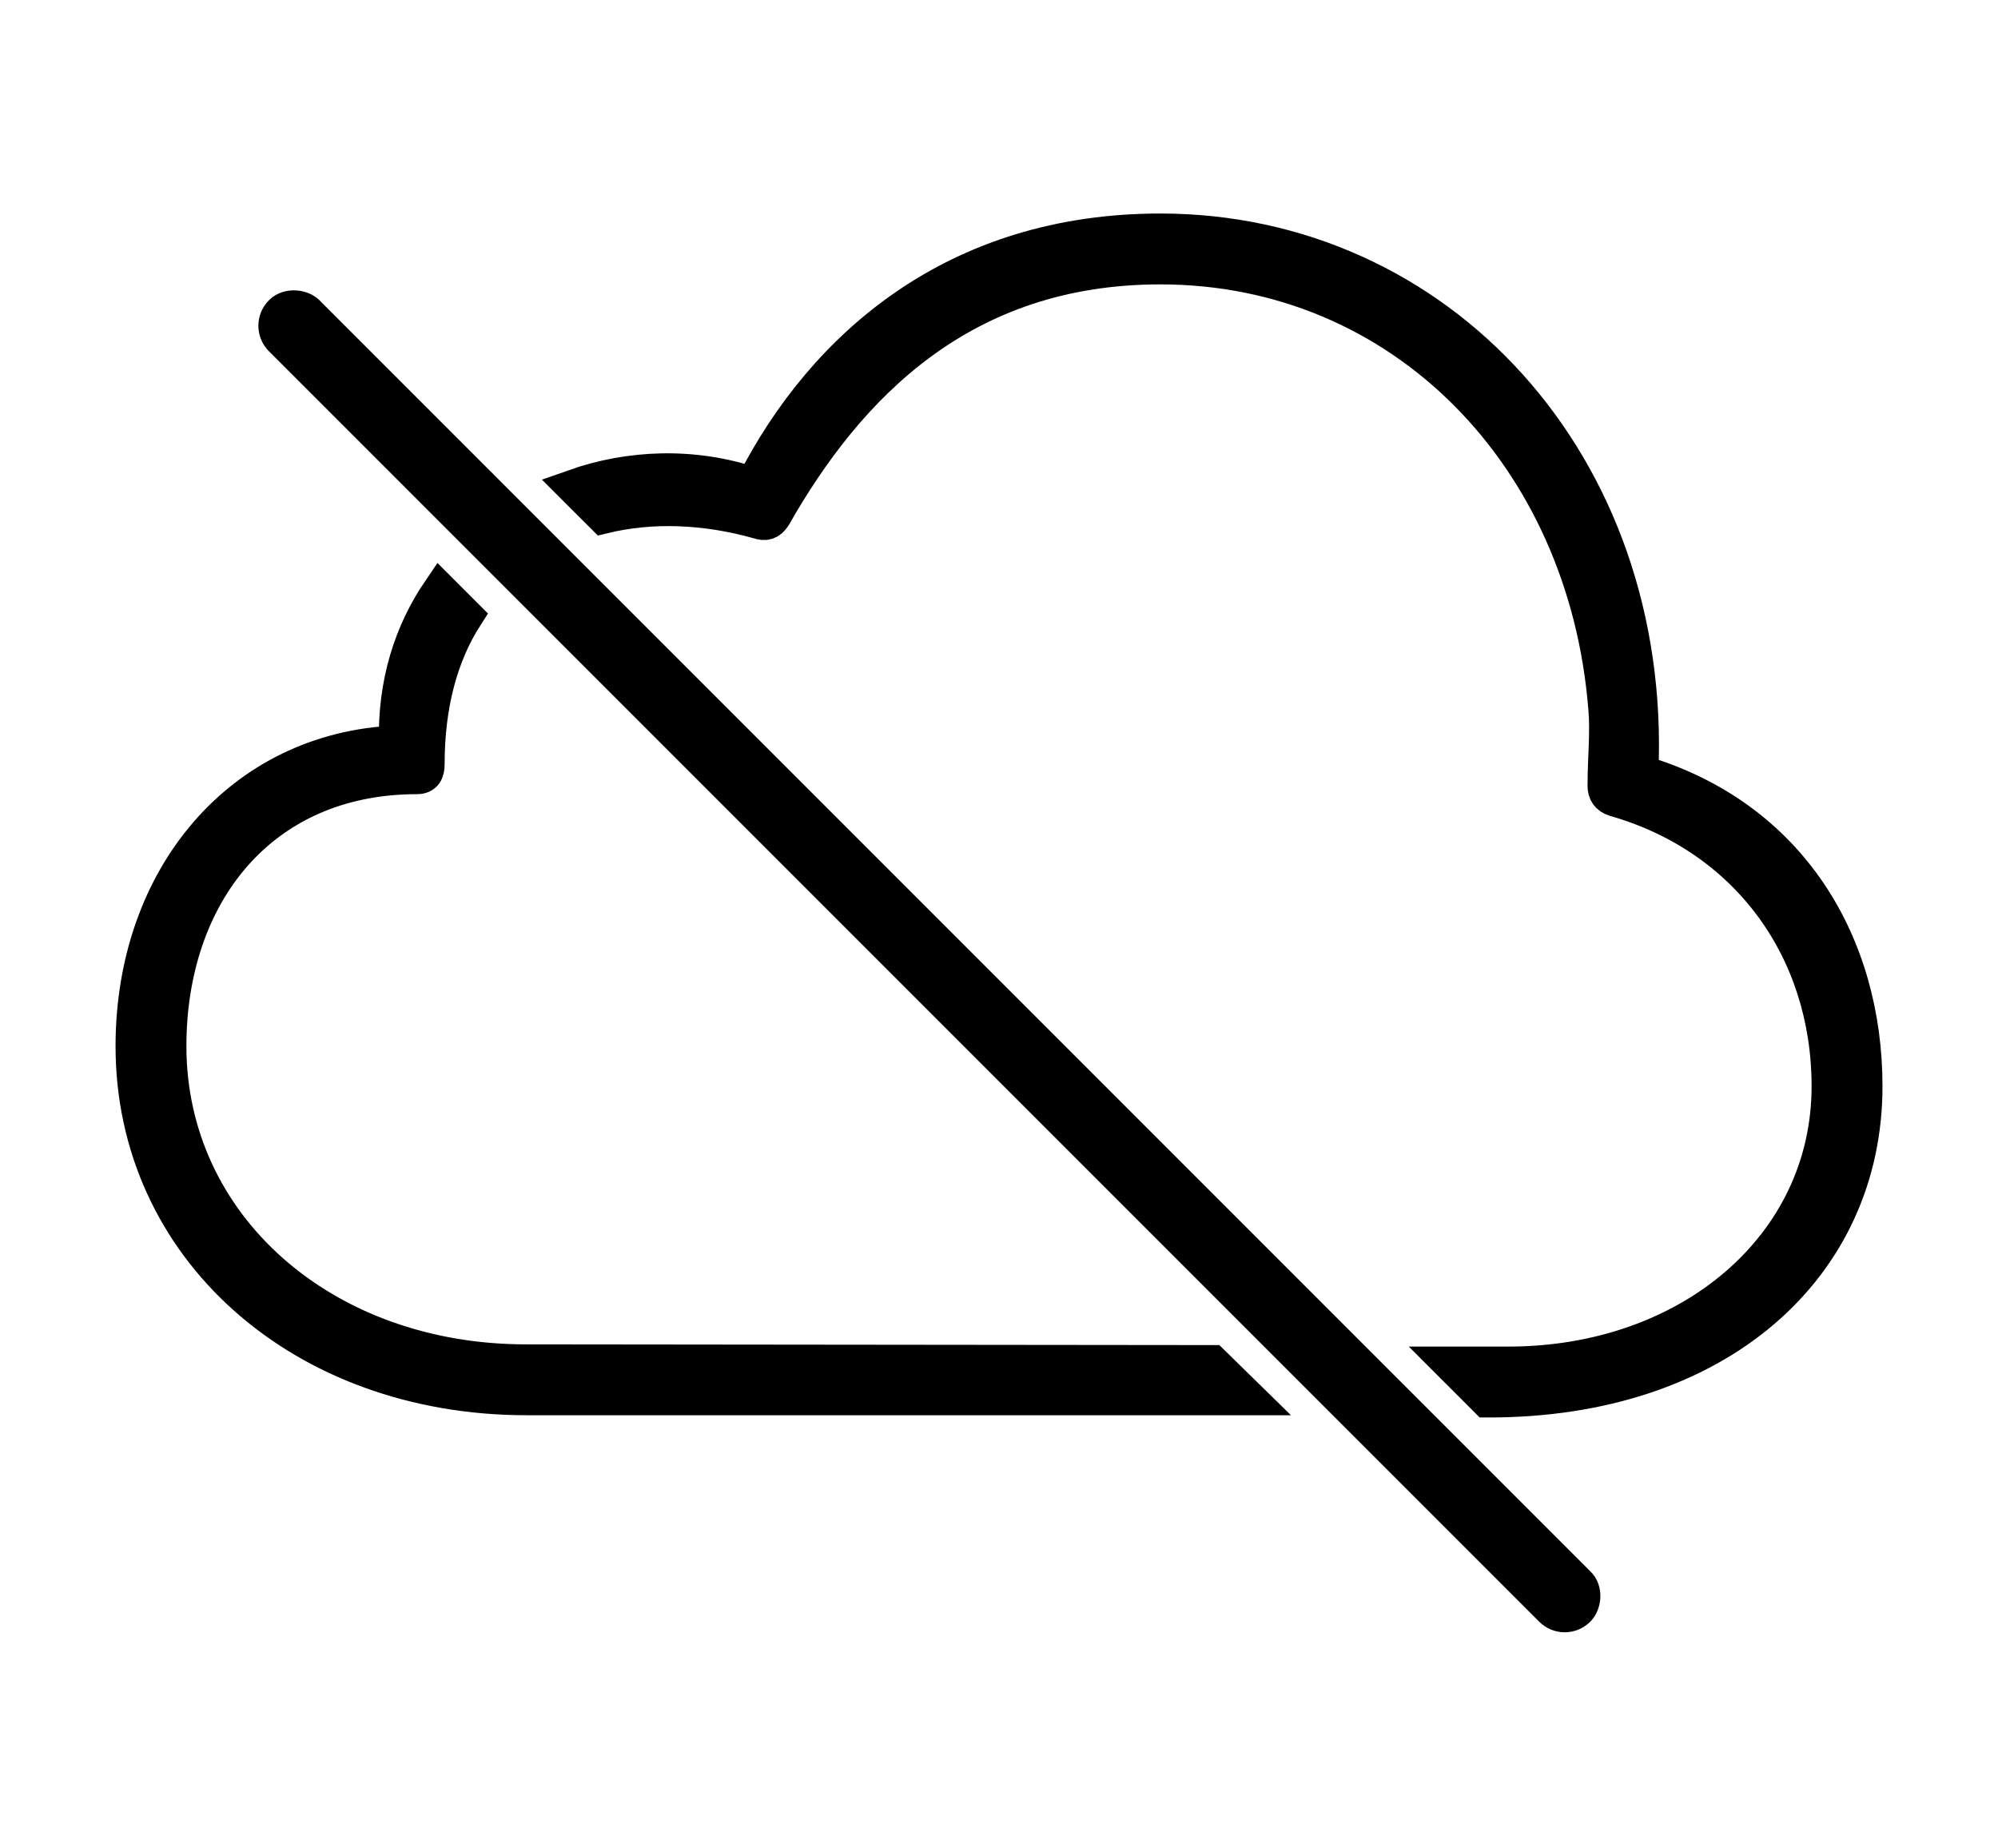 <!--
    This symbol may not be modified and may only be used to refer to Apple’s iCloud service.
-->
<svg width='57.857px' height='53.496px' direction='ltr' xmlns='http://www.w3.org/2000/svg' version='1.1'>
<g fill-rule='nonzero' transform='scale(1,-1) translate(0,-53.496)'>
<path fill='black' stroke='black' fill-opacity='1.0' stroke-width='1.0' d='
    M 43.055,12.955
    C 49.779,12.934 54.012,16.844 54.012,22.043
    C 54.012,26.146 51.863,29.842 47.523,31.131
    C 47.91,40.068 41.637,46.814 33.602,46.814
    C 27.693,46.814 23.869,43.506 21.807,39.467
    C 20.088,40.047 18.24,39.982 16.607,39.402
    L 17.467,38.543
    C 18.885,38.887 20.432,38.822 21.957,38.393
    C 22.15,38.328 22.279,38.35 22.408,38.543
    C 24.557,42.324 27.865,45.762 33.602,45.762
    C 40.605,45.762 45.912,40.283 46.492,33.0
    C 46.557,32.312 46.471,31.539 46.471,30.744
    C 46.471,30.551 46.557,30.422 46.75,30.357
    C 50.596,29.262 52.959,25.996 52.959,22.043
    C 52.959,17.424 48.92,14.008 43.678,14.008
    L 42.002,14.008
    Z
    M 44.924,6.896
    C 45.139,6.682 45.482,6.682 45.697,6.896
    C 45.869,7.068 45.912,7.455 45.697,7.648
    L 8.895,44.451
    C 8.744,44.602 8.357,44.666 8.143,44.451
    C 7.928,44.236 7.928,43.893 8.143,43.678
    Z
    M 15.254,13.02
    L 36.158,13.02
    L 35.105,14.051
    L 15.232,14.072
    C 9.346,14.072 4.898,18.025 4.898,23.203
    C 4.898,27.607 7.562,31.002 12.074,31.002
    C 12.311,31.002 12.375,31.152 12.375,31.367
    C 12.375,33.086 12.762,34.525 13.492,35.664
    L 12.74,36.416
    C 11.902,35.191 11.43,33.709 11.473,31.99
    C 6.982,31.797 3.846,28.102 3.846,23.203
    C 3.846,17.381 8.723,13.02 15.254,13.02
    Z
' />
</g>
</svg>